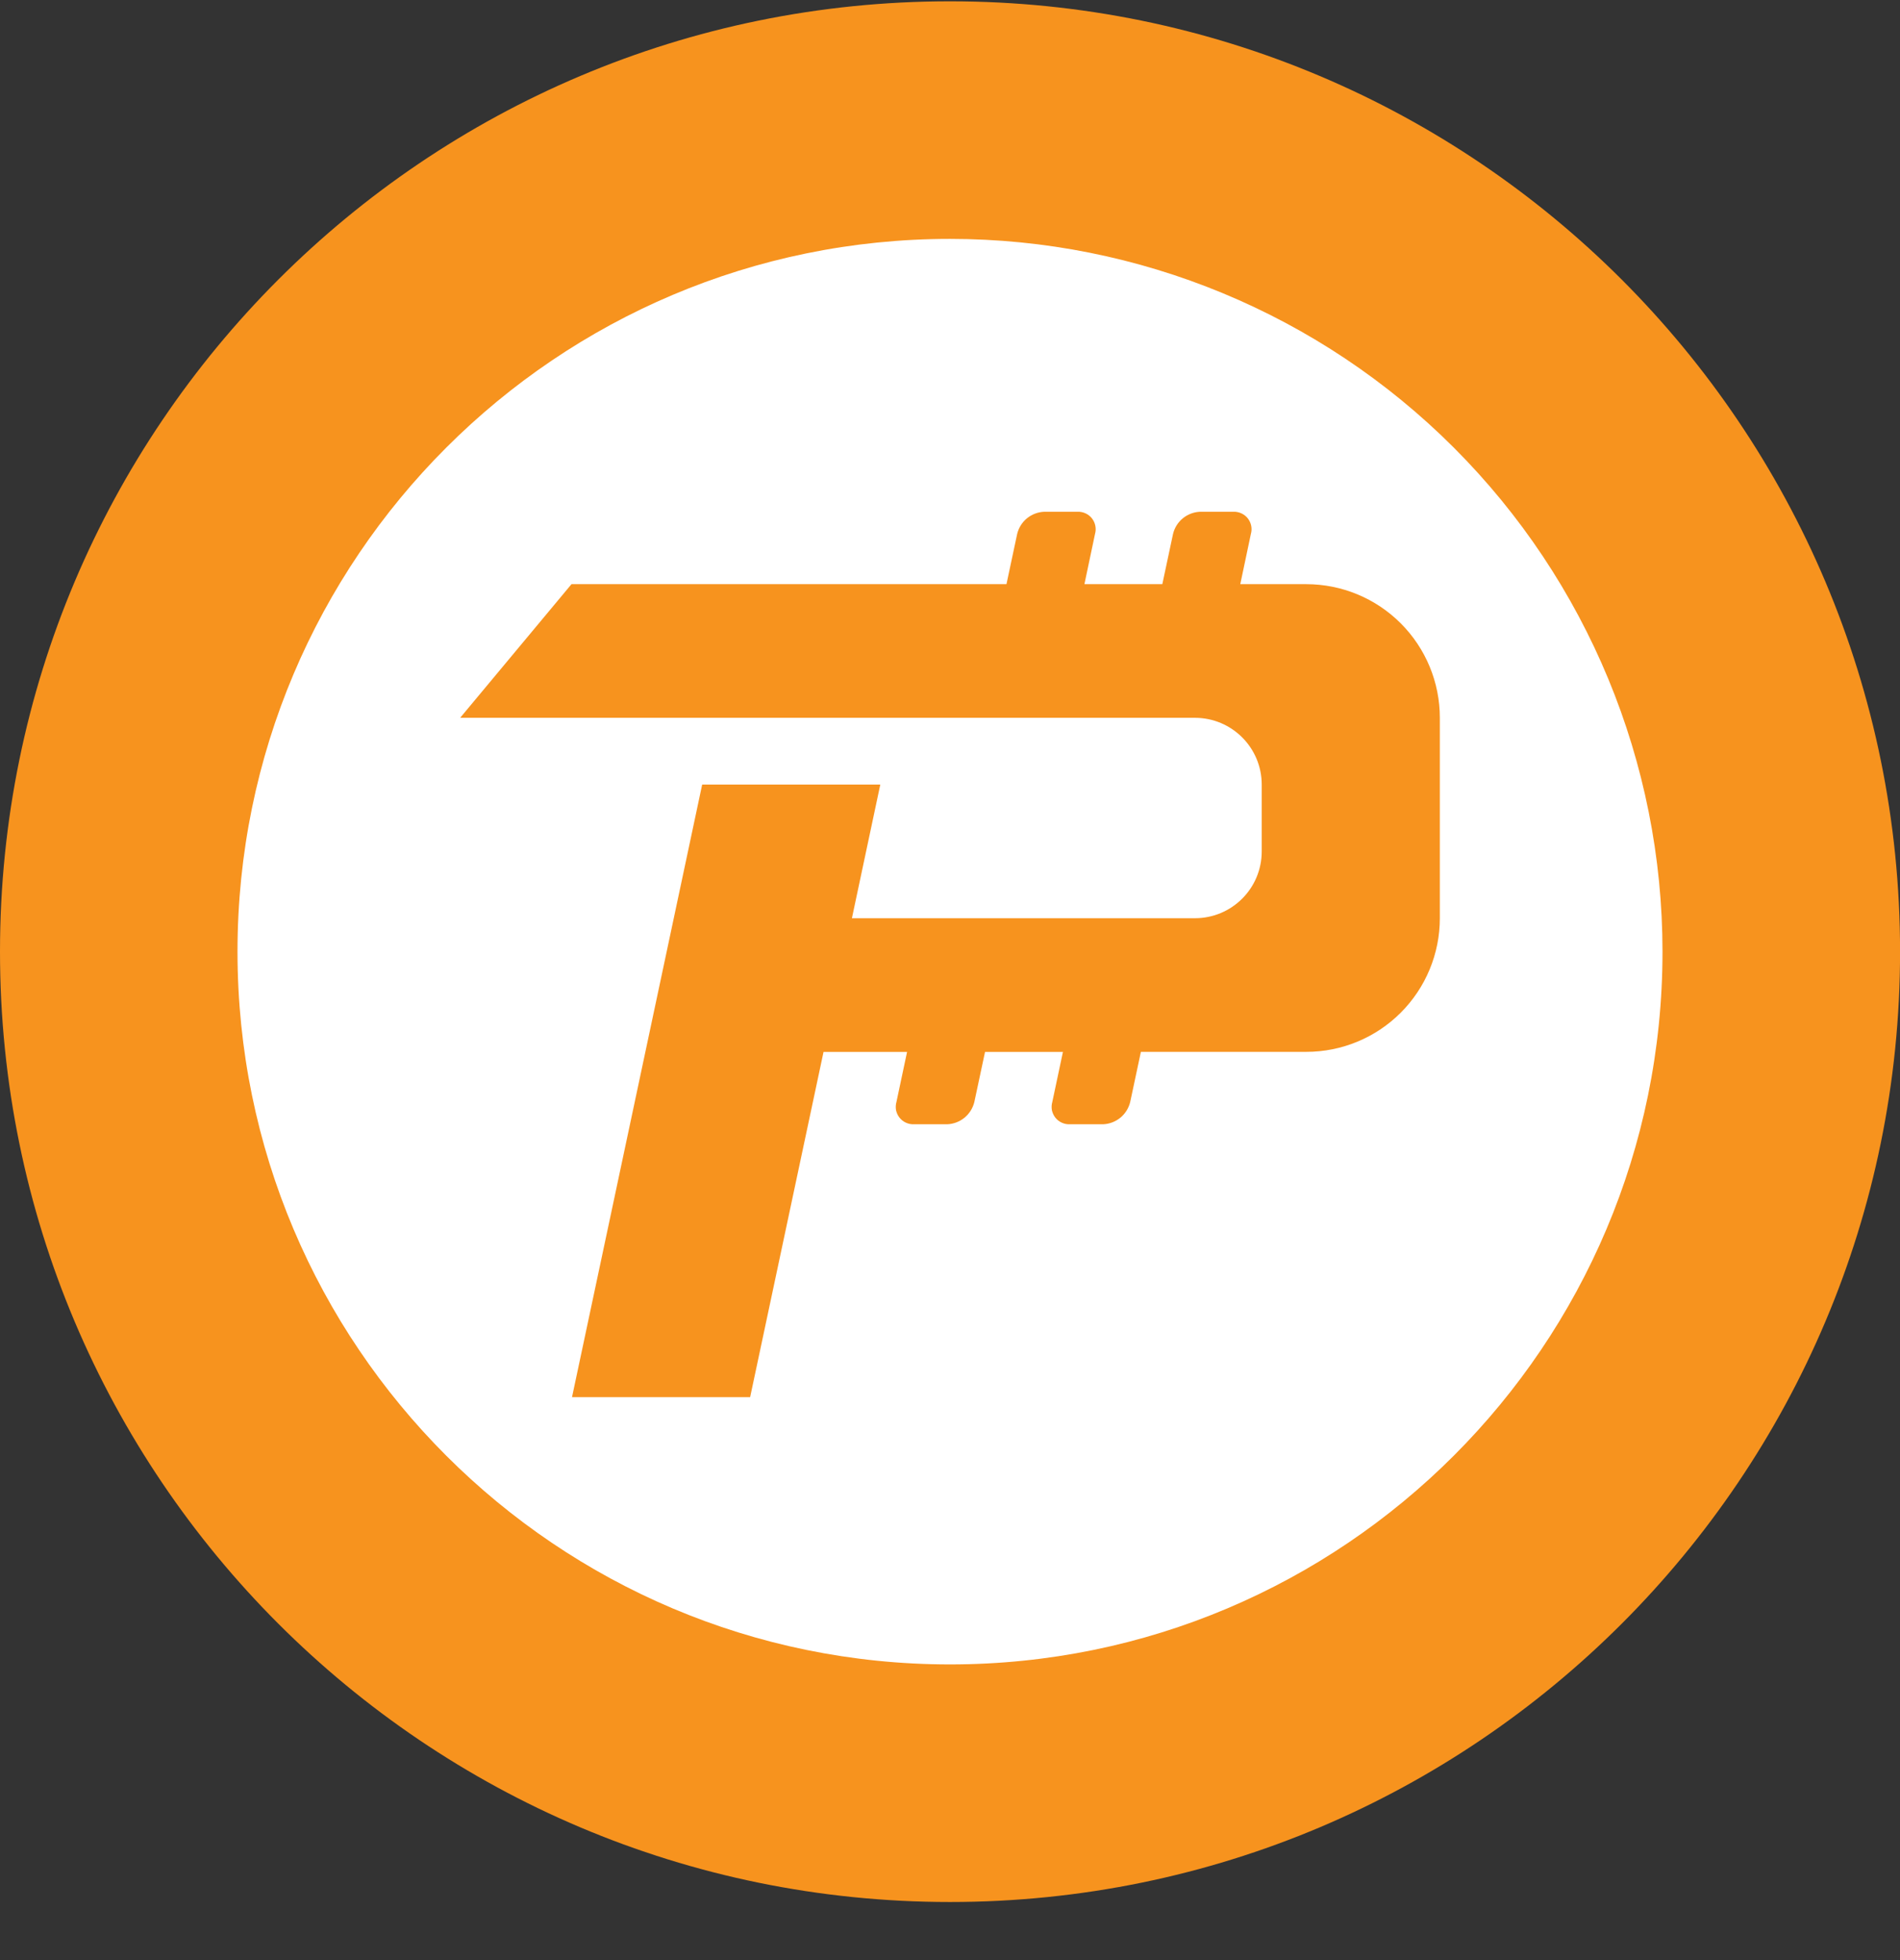 <svg width="32" height="33" viewBox="0 0 32 33" fill="none" xmlns="http://www.w3.org/2000/svg">
<rect x="0" y="0" width="32" height="33" fill="#333333" stroke="none"/>
<g clip-path="url(#clip0_1_6527)">
<path d="M16 32.022C24.837 32.022 32.001 24.858 32.001 16.022C32.001 7.185 24.837 0.022 16 0.022C7.164 0.022 0 7.185 0 16.022C0 24.858 7.164 32.022 16 32.022Z" fill="#F7931E"/>
<path d="M16 4.022C9.373 4.022 4 9.395 4 16.022C4 22.649 9.373 28.022 16 28.022C22.628 28.022 28 22.649 28 16.022C28 12.839 26.736 9.787 24.486 7.537C22.235 5.286 19.183 4.022 16 4.022ZM22 9.835C22.597 9.835 23.169 10.072 23.591 10.494C24.013 10.916 24.25 11.488 24.25 12.085V15.459C24.25 16.056 24.013 16.628 23.591 17.05C23.169 17.472 22.597 17.709 22 17.709H19.215L19.035 18.553C19.01 18.656 18.952 18.749 18.87 18.817C18.788 18.884 18.687 18.923 18.581 18.928H18.017C17.971 18.93 17.925 18.921 17.882 18.901C17.84 18.882 17.803 18.853 17.774 18.816C17.745 18.779 17.726 18.736 17.716 18.691C17.708 18.645 17.71 18.598 17.723 18.553L17.902 17.71H16.59L16.41 18.553C16.385 18.656 16.327 18.749 16.245 18.817C16.163 18.884 16.062 18.923 15.956 18.928H15.393C15.346 18.93 15.3 18.921 15.257 18.901C15.215 18.882 15.178 18.853 15.149 18.816C15.12 18.779 15.101 18.736 15.091 18.691C15.083 18.645 15.085 18.598 15.098 18.553L15.277 17.71H13.87L12.634 23.522H9.634L11.826 13.209H14.826L14.348 15.459H20.125C20.747 15.459 21.25 14.956 21.25 14.335V13.209C21.25 12.589 20.747 12.085 20.125 12.085H7.75L9.625 9.835H16.951L17.131 8.991C17.155 8.888 17.213 8.795 17.295 8.727C17.377 8.66 17.478 8.621 17.584 8.616H18.148C18.194 8.614 18.24 8.623 18.283 8.643C18.325 8.662 18.362 8.691 18.391 8.728C18.42 8.765 18.439 8.808 18.448 8.853C18.457 8.899 18.455 8.946 18.442 8.991L18.264 9.835H19.576L19.756 8.991C19.78 8.888 19.838 8.795 19.92 8.727C20.002 8.66 20.103 8.621 20.209 8.616H20.773C20.819 8.614 20.865 8.623 20.908 8.643C20.95 8.662 20.987 8.691 21.016 8.728C21.045 8.765 21.064 8.808 21.073 8.853C21.082 8.899 21.08 8.946 21.067 8.991L20.889 9.835H22Z" fill="white"/>
</g>
<defs>
<clipPath id="clip0_1_6527">
<rect width="32" height="32" fill="white" transform="translate(0 0.022)"/>
</clipPath>
</defs>
</svg>
